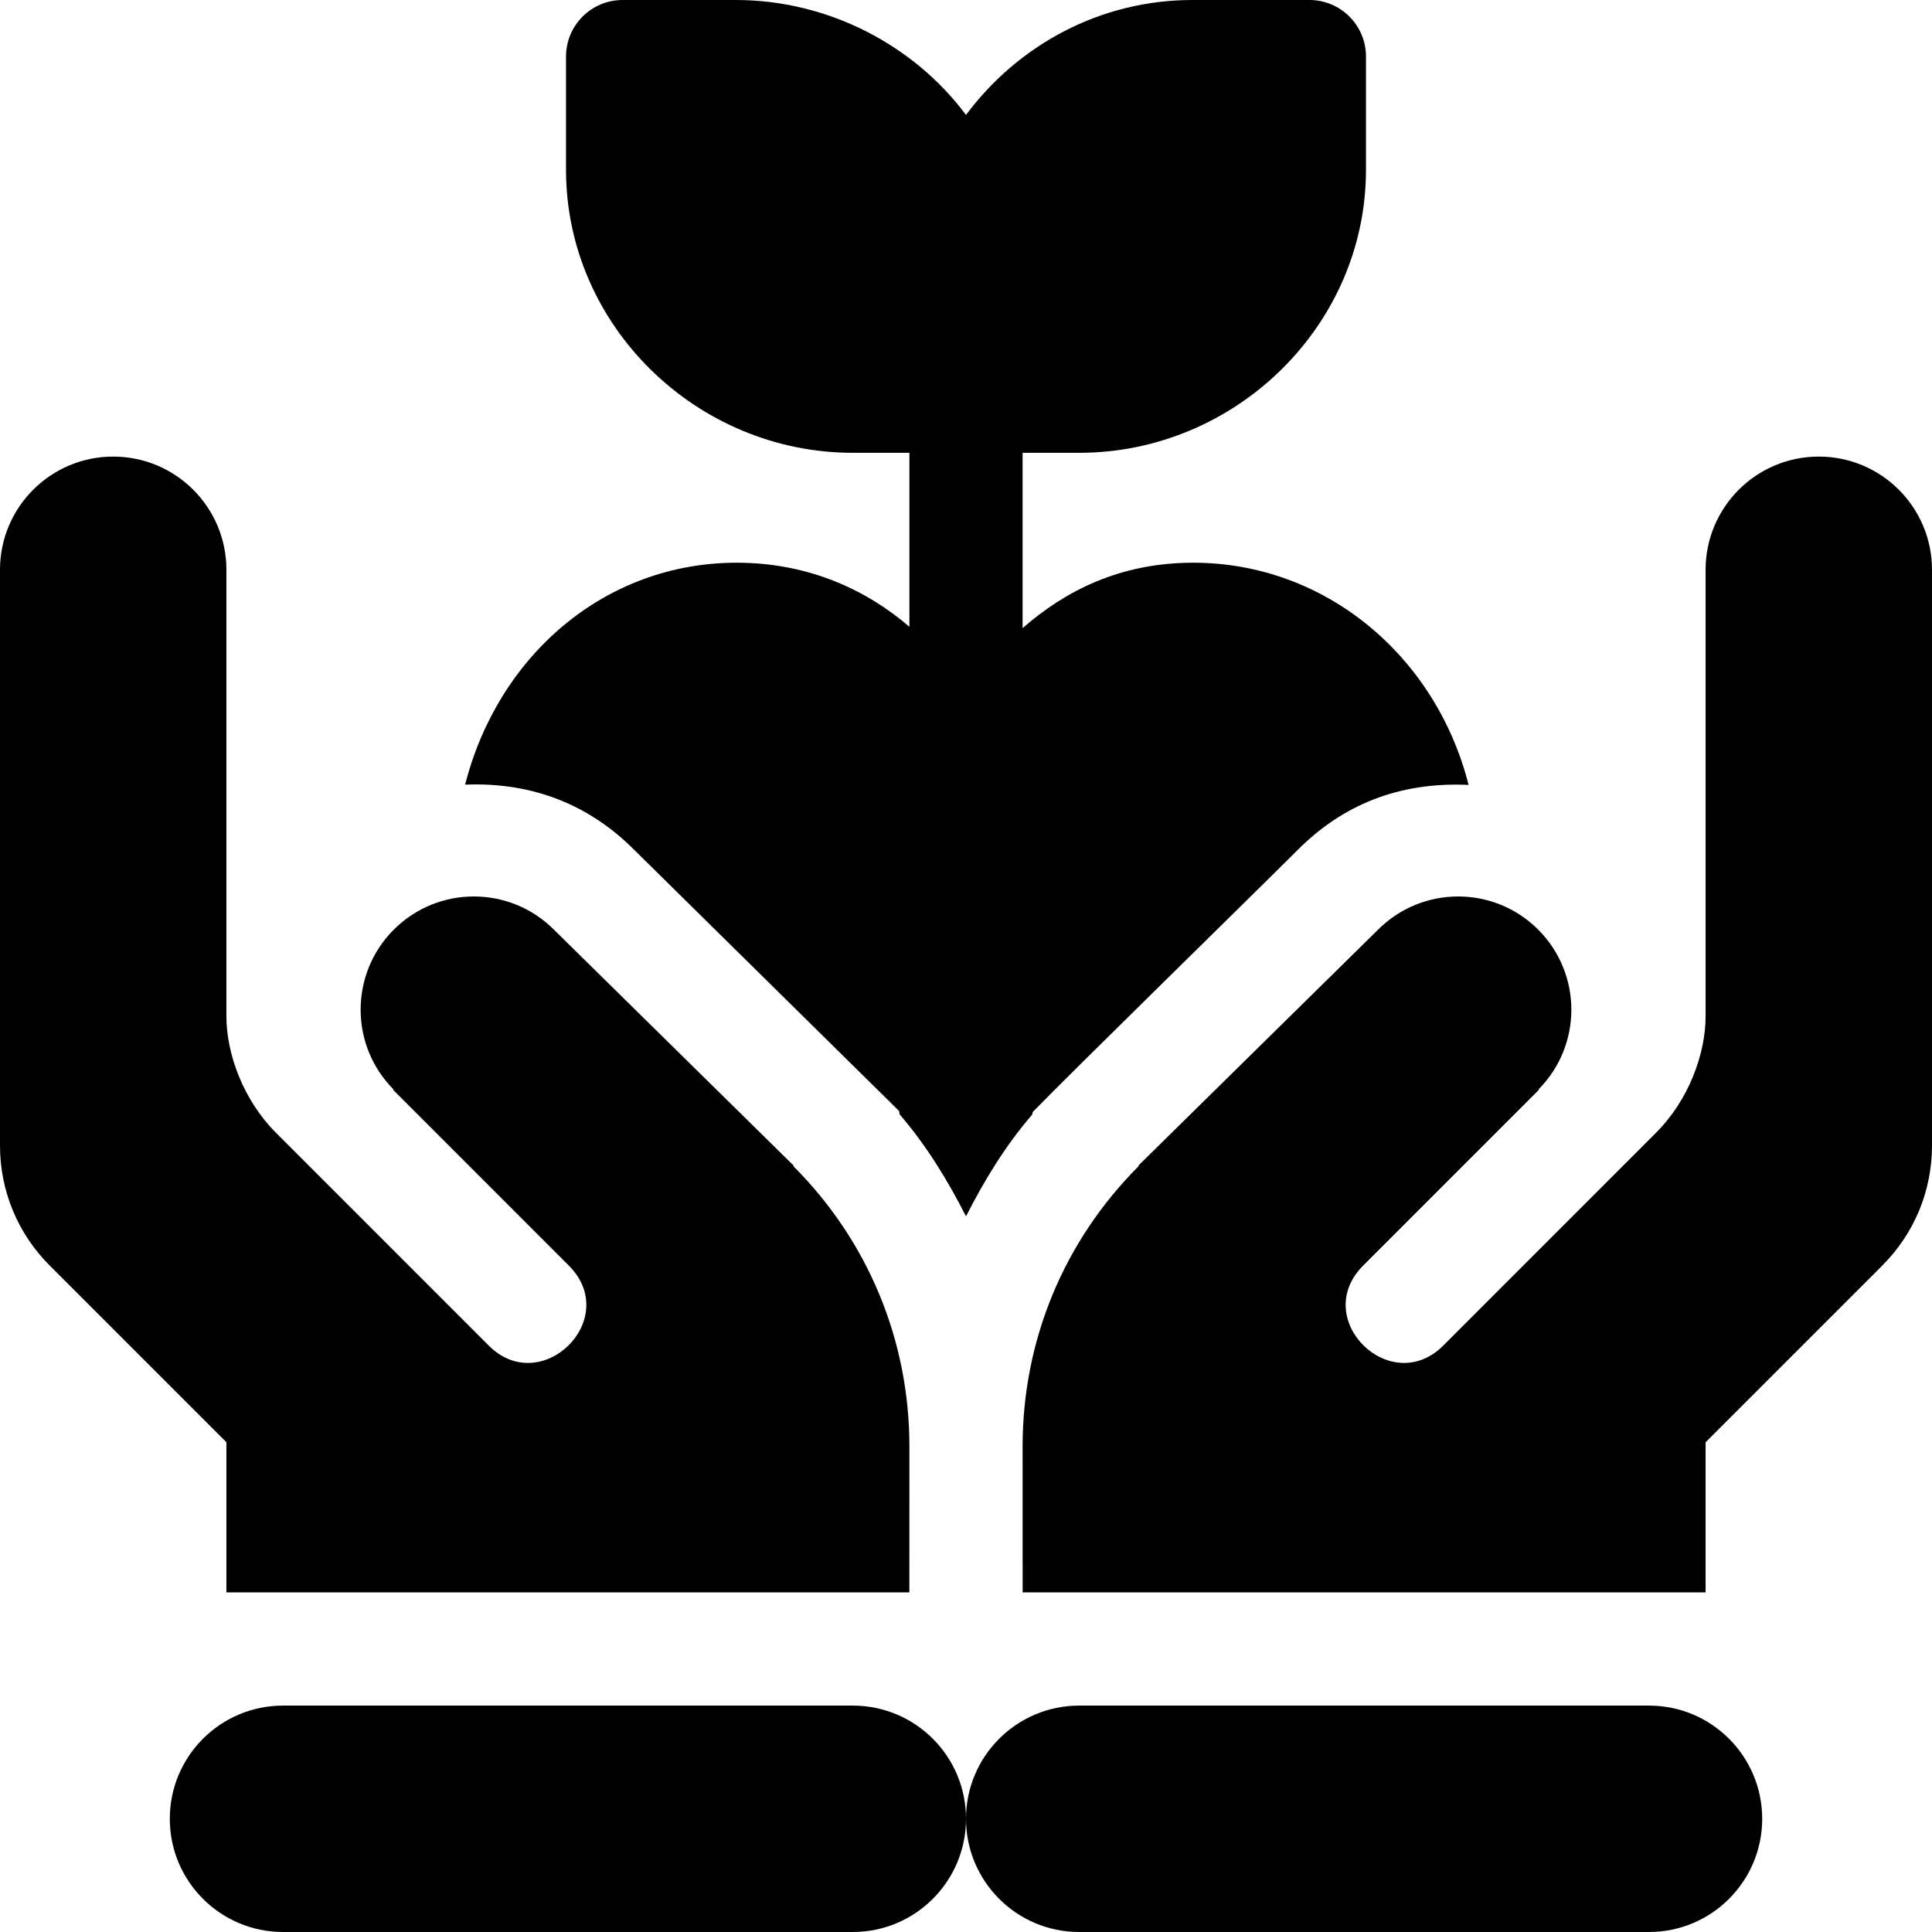 <?xml version="1.0" encoding="iso-8859-1"?>
<!-- Generator: Adobe Illustrator 19.0.0, SVG Export Plug-In . SVG Version: 6.00 Build 0)  -->
<svg xmlns="http://www.w3.org/2000/svg" xmlns:xlink="http://www.w3.org/1999/xlink" version="1.1" id="Capa_1" x="0px" y="0px" viewBox="0 0 512 512" style="enable-background:new 0 0 512 512;" xml:space="preserve">
<g>
	<g>
		<path d="M226,452H75c-16.569,0-30,13.431-30,30c0,16.567,13.431,30,30,30h151c16.569,0,30-13.433,30-30    C256,465.431,242.569,452,226,452z"/>
	</g>
</g>
<g>
	<g>
		<path d="M210.297,309.097l-0.038-0.266l-63.472-62.472c-11.715-11.715-30.71-11.715-42.426,0    c-11.717,11.717-11.717,30.71,0,42.427l-0.35-0.141l46.736,46.749c14.139,14.139-7.256,35.165-21.211,21.211l-56.353-56.367    C64.424,291.51,60,279.207,60,269.343c0-22.094,0-92.466,0-118.343c0-16.569-13.431-30-30-30c-16.569,0-30,13.431-30,30    c0,23.401,0-23.258,0,152.578c0,12.012,4.688,23.32,13.184,31.816L60,382.211V422h180.989L241,383.31    C241,355.282,230.1,328.926,210.297,309.097z"/>
	</g>
</g>
<g>
	<g>
		<path d="M437,452H286c-16.569,0-30,13.431-30,30c0,16.567,13.431,30,30,30h151c16.569,0,30-13.433,30-30    C467,465.431,453.569,452,437,452z"/>
	</g>
</g>
<g>
	<g>
		<path d="M482,121c-16.569,0-30,13.431-30,30c0,25.876,0,96.249,0,118.343c0,9.864-4.424,22.167-13.184,30.895l-56.353,56.367    c-13.954,13.954-35.35-7.072-21.211-21.211l46.736-46.749l-0.35,0.141c11.717-11.717,11.717-30.71,0-42.427    c-11.715-11.715-30.71-11.715-42.426,0l-63.472,62.472l-0.038,0.266C281.9,328.925,271,355.282,271,383.31l0.011,38.69H452    v-39.789l46.816-46.816C507.313,326.898,512,315.59,512,303.578c0-175.836,0-129.177,0-152.578C512,134.431,498.569,121,482,121z"/>
	</g>
</g>
<g>
	<g>
		<path d="M316.219,149.124c-19.605,0-34.109,7.619-45.22,17.336V120h15c41.353,0,76-33.647,76-75V15c0-8.291-6.709-15-15-15h-31    c-24.62,0-46.318,12.085-60,30.463C242.318,12.085,219.62,0,195,0h-30c-8.291,0-15,6.709-15,15v30c0,41.353,34.647,75,76,75h15    v46.103c-11.063-9.535-26.424-16.978-45.78-16.978c-34.913,0-63.237,24.606-71.957,58.813c18.512-0.731,33.314,5.784,44.74,17.212    l70.272,69.287l0.146,0.894c7.125,8.264,12.715,17.461,17.578,27.008c4.863-9.549,10.453-18.745,17.578-27.008l0.103-0.63    c10.217-10.545,59.021-58.253,70.316-69.551c11.591-11.592,26.409-18.014,45.2-17.139    C380.498,173.765,351.156,149.124,316.219,149.124z"/>
	</g>
</g>
<g>
</g>
<g>
</g>
<g>
</g>
<g>
</g>
<g>
</g>
<g>
</g>
<g>
</g>
<g>
</g>
<g>
</g>
<g>
</g>
<g>
</g>
<g>
</g>
<g>
</g>
<g>
</g>
<g>
</g>
</svg>
